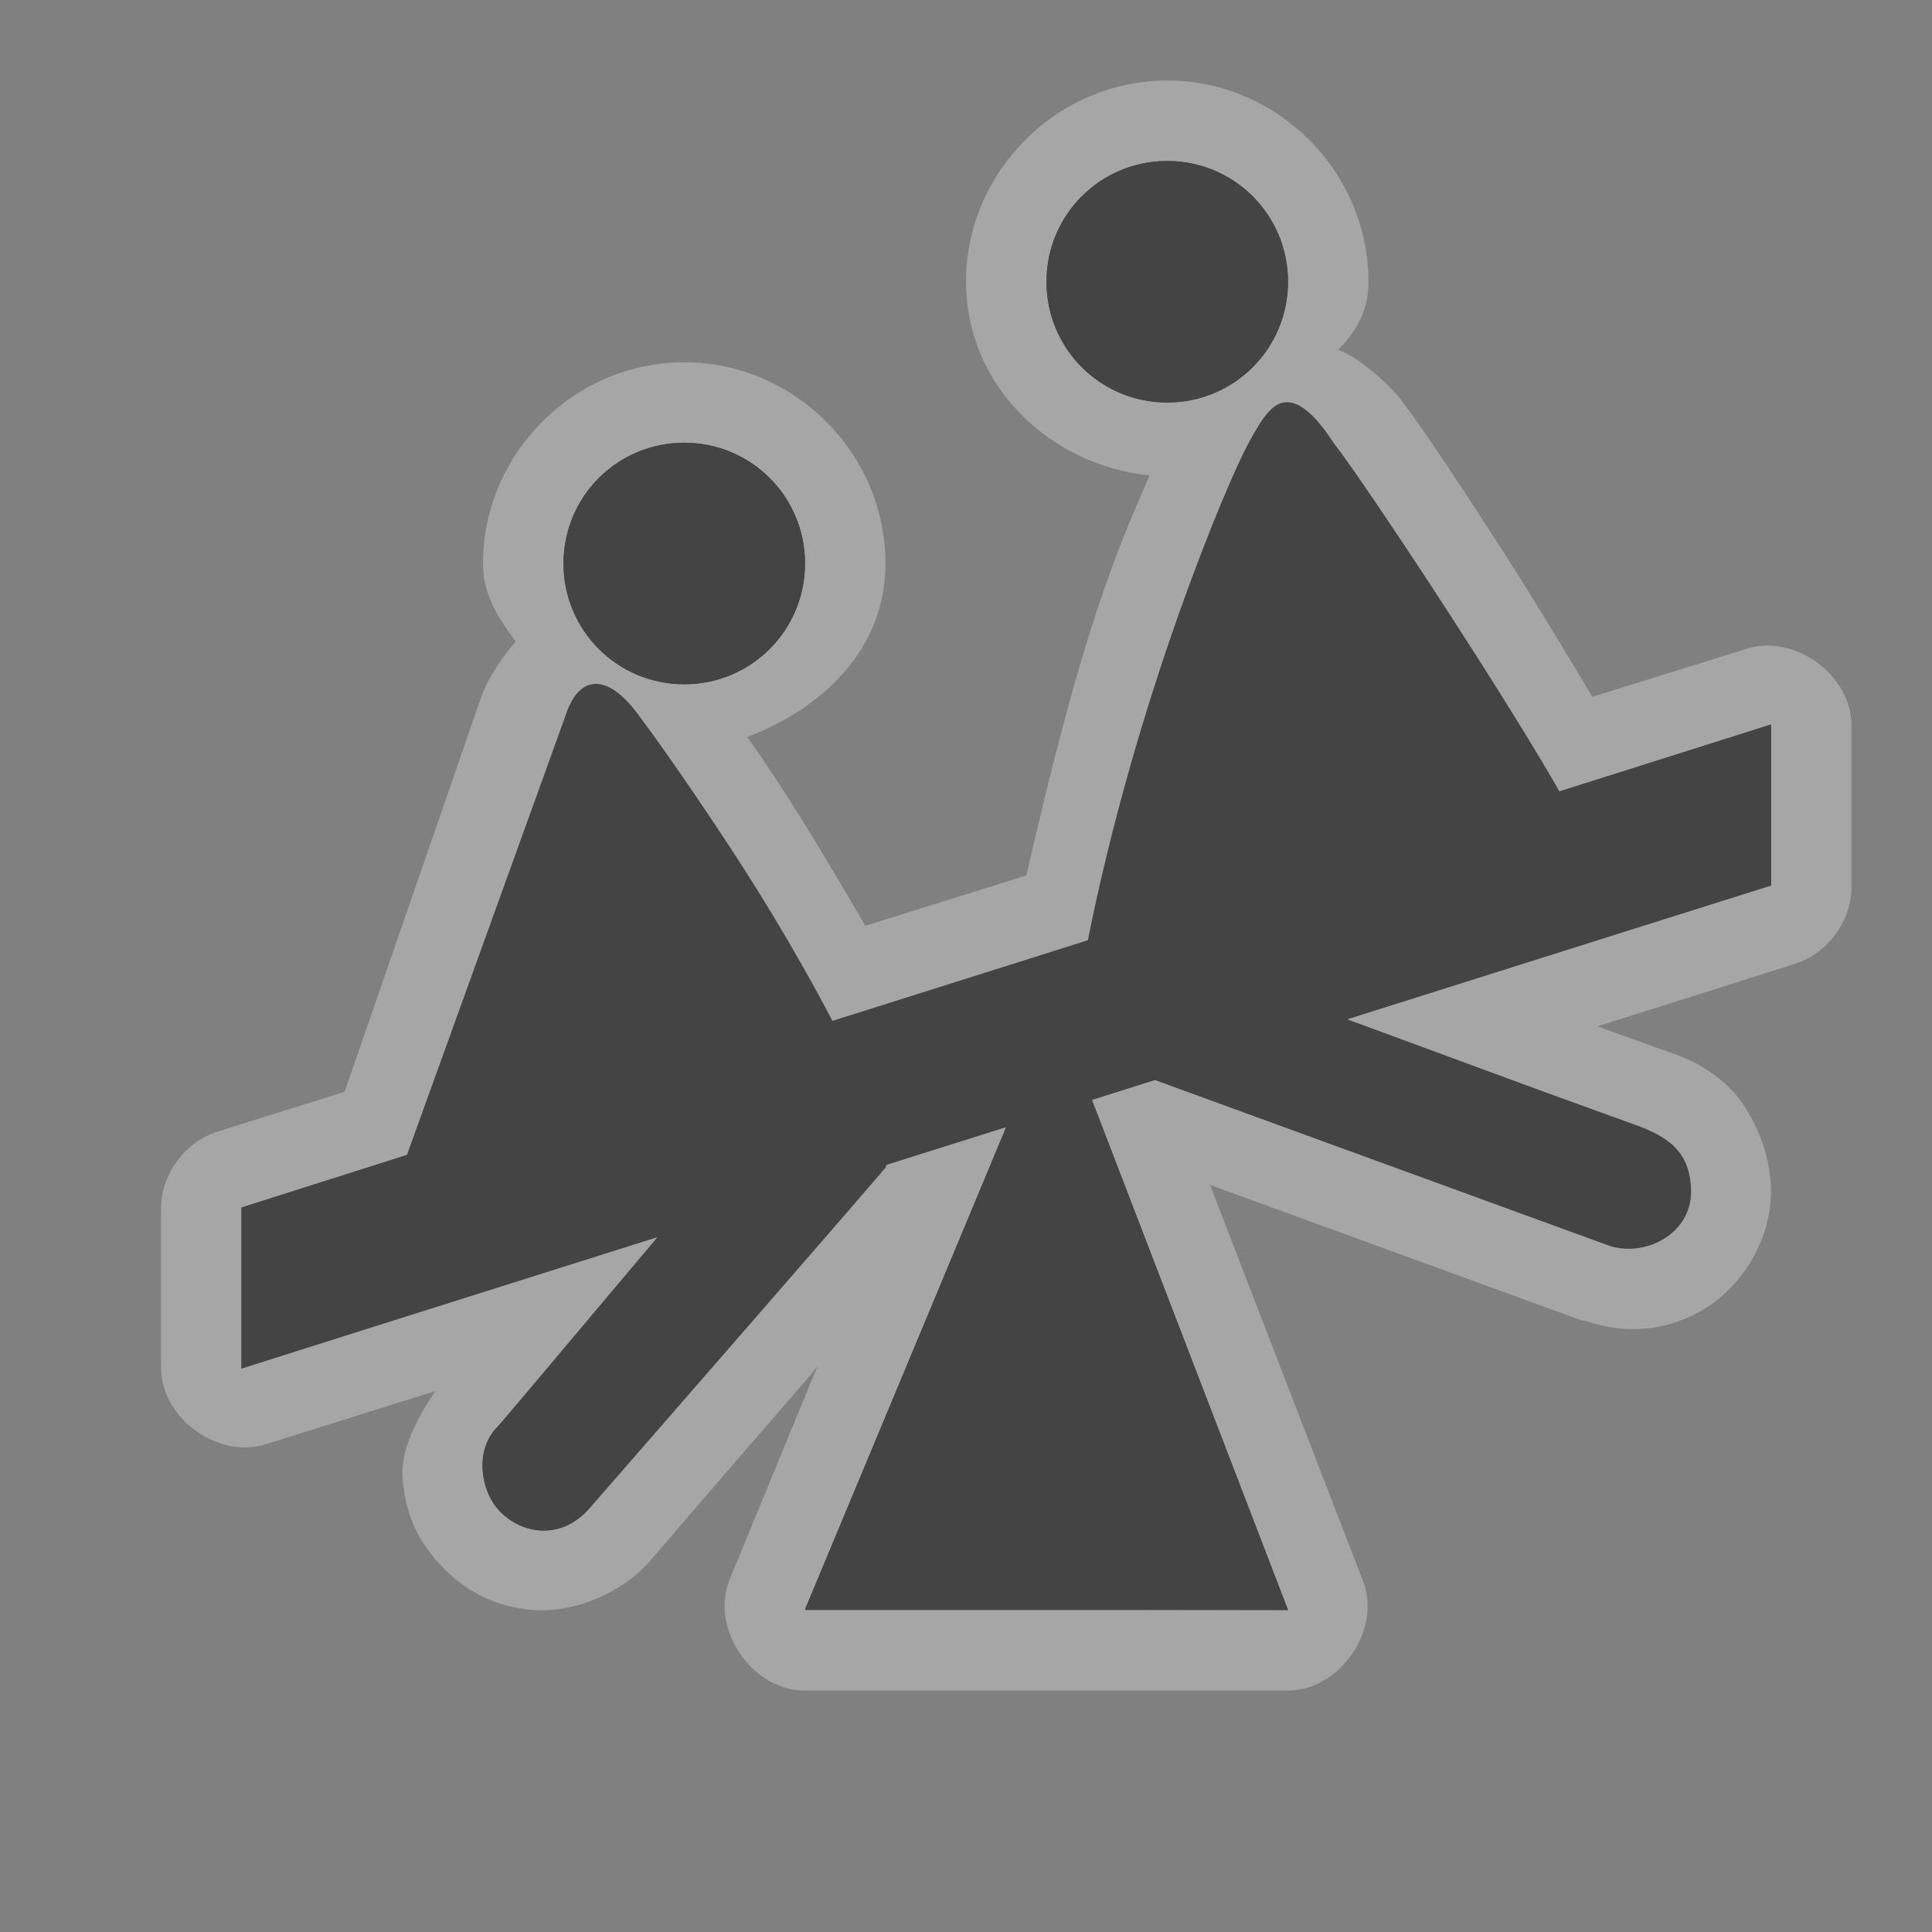 <?xml version="1.0" encoding="UTF-8" standalone="no"?>
<!-- Created with Inkscape (http://www.inkscape.org/) -->

<svg
   xmlns:dc="http://purl.org/dc/elements/1.1/"
   xmlns:cc="http://creativecommons.org/ns#"
   xmlns:rdf="http://www.w3.org/1999/02/22-rdf-syntax-ns#"
   xmlns:svg="http://www.w3.org/2000/svg"
   xmlns="http://www.w3.org/2000/svg"
   xmlns:sodipodi="http://sodipodi.sourceforge.net/DTD/sodipodi-0.dtd"
   xmlns:inkscape="http://www.inkscape.org/namespaces/inkscape"
   width="24"
   height="24"
   id="svg4460"
   version="1.1"
   inkscape:version="0.48.2 r9819"
   sodipodi:docname="playground-24.svg">
  <rect width="100%" height="100%" fill="#808080" stroke="none"/>
  <defs
     id="defs4462" />
  <sodipodi:namedview
     id="base"
     pagecolor="#ffffff"
     bordercolor="#666666"
     borderopacity="1.0"
     inkscape:pageopacity="0.0"
     inkscape:pageshadow="2"
     inkscape:zoom="22.627416"
     inkscape:cx="10.762704"
     inkscape:cy="13.344187"
     inkscape:document-units="px"
     inkscape:current-layer="layer1"
     showgrid="true"
     showguides="true"
     inkscape:guide-bbox="true"
     inkscape:window-width="1496"
     inkscape:window-height="988"
     inkscape:window-x="166"
     inkscape:window-y="0"
     inkscape:window-maximized="0"
     inkscape:object-paths="false"
     inkscape:snap-nodes="true"
     inkscape:snap-grids="false"
     inkscape:snap-to-guides="true"
     inkscape:snap-bbox="true">
    <inkscape:grid
       type="xygrid"
       id="grid4468"
       empspacing="2"
       visible="true"
       enabled="true"
       snapvisiblegridlinesonly="true"
       color="#ff00eb"
       opacity="0.125"
       empcolor="#ff00f8"
       empopacity="0.251" />
    <sodipodi:guide
       orientation="1,0"
       position="0,20"
       id="guide4470" />
    <sodipodi:guide
       orientation="0,1"
       position="4,24"
       id="guide4472" />
    <sodipodi:guide
       orientation="1,0"
       position="24,13"
       id="guide4474" />
    <sodipodi:guide
       orientation="0,1"
       position="21,0"
       id="guide4476" />
    <sodipodi:guide
       orientation="1,0"
       position="23,20"
       id="guide4478" />
    <sodipodi:guide
       orientation="0,1"
       position="20,23"
       id="guide4480" />
    <sodipodi:guide
       orientation="1,0"
       position="2,5"
       id="guide4482" />
    <sodipodi:guide
       orientation="0,1"
       position="7,2"
       id="guide4484" />
    <sodipodi:guide
       orientation="1,0"
       position="12.5,4.5"
       id="guide4486" />
    <sodipodi:guide
       orientation="0,1"
       position="16,13"
       id="guide4490" />
    <sodipodi:guide
       orientation="1,0"
       position="3,14.5"
       id="guide2995" />
    <sodipodi:guide
       orientation="0,1"
       position="5.5,3"
       id="guide2997" />
    <sodipodi:guide
       orientation="1,0"
       position="22,10.5"
       id="guide2999" />
    <sodipodi:guide
       orientation="0,1"
       position="7,22"
       id="guide3001" />
  </sodipodi:namedview>
  <g
     inkscape:label="Layer 1"
     inkscape:groupmode="layer"
     id="layer1"
     transform="translate(0,-1028.362)">
    <path
       style="color:#000000;fill:#ffffff;fill-opacity:1;fill-rule:nonzero;stroke:none;stroke-width:2;marker:none;visibility:visible;display:inline;overflow:visible;enable-background:accumulate;opacity:0.3"
       d="M 14.5 1 C 13.132 1 12 2.132 12 3.5 C 12 4.782 13.03 5.777 14.281 5.906 C 14.107 6.311 13.967 6.604 13.719 7.312 C 13.381 8.277 13.049 9.558 12.75 10.875 L 10.75 11.5 C 10.139 10.454 9.677 9.701 9.281 9.156 C 10.226 8.797 11 8.061 11 7 C 11 5.632 9.868 4.5 8.5 4.5 C 7.132 4.5 6 5.632 6 7 C 6 7.377 6.175 7.657 6.406 7.969 C 6.245 8.15 6.074 8.421 6 8.594 L 4.281 13.562 L 2.688 14.062 C 2.295 14.192 2.005 14.586 2 15 L 2 17 C 2.008 17.625 2.718 18.133 3.312 17.938 L 5.406 17.281 C 5.175 17.625 4.978 18.013 5 18.344 C 5.028 18.76 5.159 19.106 5.469 19.438 C 5.762 19.752 6.136 19.964 6.625 20 C 7.114 20.036 7.698 19.809 8.062 19.406 C 8.062 19.406 9.064 18.237 10.031 17.125 C 10.08 17.069 10.108 17.025 10.156 16.969 L 9.062 19.625 C 8.817 20.232 9.345 21.007 10 21 L 16 21 C 16.64 21 17.157 20.257 16.938 19.656 L 15.031 14.719 L 19.656 16.406 C 19.667 16.406 19.677 16.406 19.688 16.406 C 20.222 16.591 20.74 16.527 21.188 16.25 C 21.635 15.973 22.006 15.408 22 14.781 C 21.995 14.296 21.757 13.756 21.438 13.469 C 21.118 13.182 20.823 13.102 20.625 13.031 L 19.844 12.75 L 22.312 11.969 C 22.715 11.836 23.008 11.424 23 11 L 23 9 C 22.992 8.375 22.282 7.867 21.688 8.062 L 19.781 8.656 C 19.437 8.084 19.092 7.505 18.688 6.875 C 18.151 6.041 17.698 5.353 17.406 4.969 C 17.2 4.713 16.868 4.44 16.625 4.344 C 16.878 4.086 17 3.832 17 3.5 C 17 2.132 15.868 1 14.5 1 z "
       transform="translate(0,1028.362)"
       id="path3131" />
    <path
       id="path3025"
       d="m 8.5,1033.862 c -0.831,0 -1.5,0.669 -1.5,1.5 0,0.831 0.669,1.5 1.5,1.5 0.831,0 1.5,-0.669 1.5,-1.5 0,-0.831 -0.669,-1.5 -1.5,-1.5 z"
       style="color:#000000;fill:#444444;fill-opacity:1;fill-rule:nonzero;stroke:none;stroke-width:2;marker:none;visibility:visible;display:inline;overflow:visible;enable-background:accumulate"
       inkscape:connector-curvature="0" />
    <path
       style="fill:#444444;fill-opacity:1;stroke:none"
       d="m 5,1042.862 5.484,-1.484 c -1.022,-2.021 -2.166,-3.618 -2.564,-4.15 -0.398,-0.532 -0.742,-0.462 -0.896,0.027 z"
       id="path3033"
       inkscape:connector-curvature="0"
       sodipodi:nodetypes="cczcc" />
    <path
       style="font-size:medium;font-style:normal;font-variant:normal;font-weight:normal;font-stretch:normal;text-indent:0;text-align:start;text-decoration:none;line-height:normal;letter-spacing:normal;word-spacing:normal;text-transform:none;direction:ltr;block-progression:tb;writing-mode:lr-tb;text-anchor:start;baseline-shift:baseline;color:#000000;fill:#444444;fill-opacity:1;fill-rule:nonzero;stroke:none;stroke-width:1.25;marker:none;visibility:visible;display:inline;overflow:visible;enable-background:accumulate;font-family:Sans;-inkscape-font-specification:Sans"
       d="m 9.406,1042.641 c -0.183,0.01 0.156,-0.506 0.047,-0.359 l -3.266,3.797 c -0.309,0.298 -0.194,0.826 0.012,1.047 0.269,0.288 0.745,0.384 1.113,-0.023 0,0 4.046,-4.645 3.687,-4.255 0.315,-0.367 -1.095,-0.457 -1.578,-0.438 z"
       id="path3035"
       inkscape:connector-curvature="0"
       sodipodi:nodetypes="cccscccc" />
    <path
       style="fill:#444444;fill-opacity:1;stroke:none"
       inkscape:transform-center-y="-1.1686066"
       d="m 16,1048.362 -6,-0.01 2.5,-5.99 0.567,-1 0.433,0.5 z"
       id="path3863"
       inkscape:connector-curvature="0"
       sodipodi:nodetypes="cccccc" />
    <path
       style="font-size:medium;font-style:normal;font-variant:normal;font-weight:normal;font-stretch:normal;text-indent:0;text-align:start;text-decoration:none;line-height:normal;letter-spacing:normal;word-spacing:normal;text-transform:none;direction:ltr;block-progression:tb;writing-mode:lr-tb;text-anchor:start;baseline-shift:baseline;color:#000000;fill:#444444;fill-opacity:1;fill-rule:nonzero;stroke:none;stroke-width:1.25;marker:none;visibility:visible;display:inline;overflow:visible;enable-background:accumulate;font-family:Sans;-inkscape-font-specification:Sans"
       d="m 14.609,1040.875 c -0.509,0.032 -0.84,0.741 -0.297,0.891 l 5.673,2.069 c 0.429,0.148 1.027,-0.129 1.022,-0.677 -0.005,-0.534 -0.36,-0.703 -0.723,-0.834 l -4.801,-1.73 c -0.099,-0.037 -1.005,-0.063 -1.109,-0.047 z"
       id="path3869"
       inkscape:connector-curvature="0"
       sodipodi:nodetypes="cccssccc" />
    <path
       id="path3897"
       d="m 14.5,1030.362 c -0.831,0 -1.5,0.669 -1.5,1.5 0,0.831 0.669,1.5 1.5,1.5 0.831,0 1.5,-0.669 1.5,-1.5 0,-0.831 -0.669,-1.5 -1.5,-1.5 z"
       style="color:#000000;fill:#444444;fill-opacity:1;fill-rule:nonzero;stroke:none;stroke-width:2;marker:none;visibility:visible;display:inline;overflow:visible;enable-background:accumulate"
       inkscape:connector-curvature="0" />
    <path
       sodipodi:nodetypes="cczcc"
       inkscape:connector-curvature="0"
       id="path3958"
       d="M 19.442,1038.318 13.5,1040.112 c 0.608,-3.09 1.756,-5.777 1.999,-6.225 0.243,-0.448 0.495,-0.899 1.064,-0.027 0.417,0.534 2.212,3.26 2.879,4.457 z"
       style="fill:#444444;fill-opacity:1;stroke:none" />
    <path
       style="font-size:medium;font-style:normal;font-variant:normal;font-weight:normal;font-stretch:normal;text-indent:0;text-align:start;text-decoration:none;line-height:normal;letter-spacing:normal;word-spacing:normal;text-transform:none;direction:ltr;block-progression:tb;writing-mode:lr-tb;text-anchor:start;baseline-shift:baseline;color:#000000;fill:#444444;fill-opacity:1;stroke:none;stroke-width:2;marker:none;visibility:visible;display:inline;overflow:visible;enable-background:accumulate;font-family:Sans;-inkscape-font-specification:Sans"
       d="m 22,1037.362 -19,6 0,2 19,-6 z"
       id="path3027"
       inkscape:connector-curvature="0"
       sodipodi:nodetypes="ccccc" />
    <path
       style="color:#000000;fill:#444444;fill-opacity:1;fill-rule:nonzero;stroke:none;stroke-width:2;marker:none;visibility:visible;display:inline;overflow:visible;enable-background:accumulate"
       d="M 14.5 2 C 13.669 2 13 2.669 13 3.5 C 13 4.331 13.669 5 14.5 5 C 15.331 5 16 4.331 16 3.5 C 16 2.669 15.331 2 14.5 2 z M 16.031 5 C 15.797 4.959 15.652 5.251 15.5 5.531 C 15.259 5.976 14.143 8.626 13.531 11.688 L 10.344 12.688 C 9.367 10.821 8.283 9.379 7.906 8.875 C 7.508 8.343 7.185 8.417 7.031 8.906 L 5.062 14.344 L 3 15 L 3 17 L 8.188 15.344 L 6.188 17.719 C 5.879 18.017 5.981 18.529 6.188 18.75 C 6.456 19.038 6.944 19.157 7.312 18.75 C 7.312 18.75 11.359 14.109 11 14.5 C 11.009 14.489 10.994 14.479 11 14.469 L 12.5 14 L 10 20 L 16 20 L 13.562 13.656 L 14.344 13.406 L 20 15.469 C 20.429 15.617 21.006 15.329 21 14.781 C 20.995 14.247 20.644 14.099 20.281 13.969 L 16.719 12.656 L 22 11 L 22 9 L 19.344 9.844 C 18.638 8.602 16.969 6.02 16.562 5.5 C 16.349 5.173 16.172 5.025 16.031 5 z M 8.5 5.5 C 7.669 5.5 7 6.169 7 7 C 7 7.831 7.669 8.5 8.5 8.5 C 9.331 8.5 10 7.831 10 7 C 10 6.169 9.331 5.5 8.5 5.5 z "
       transform="translate(0,1028.362)"
       id="path3153" />
  </g>
</svg>
